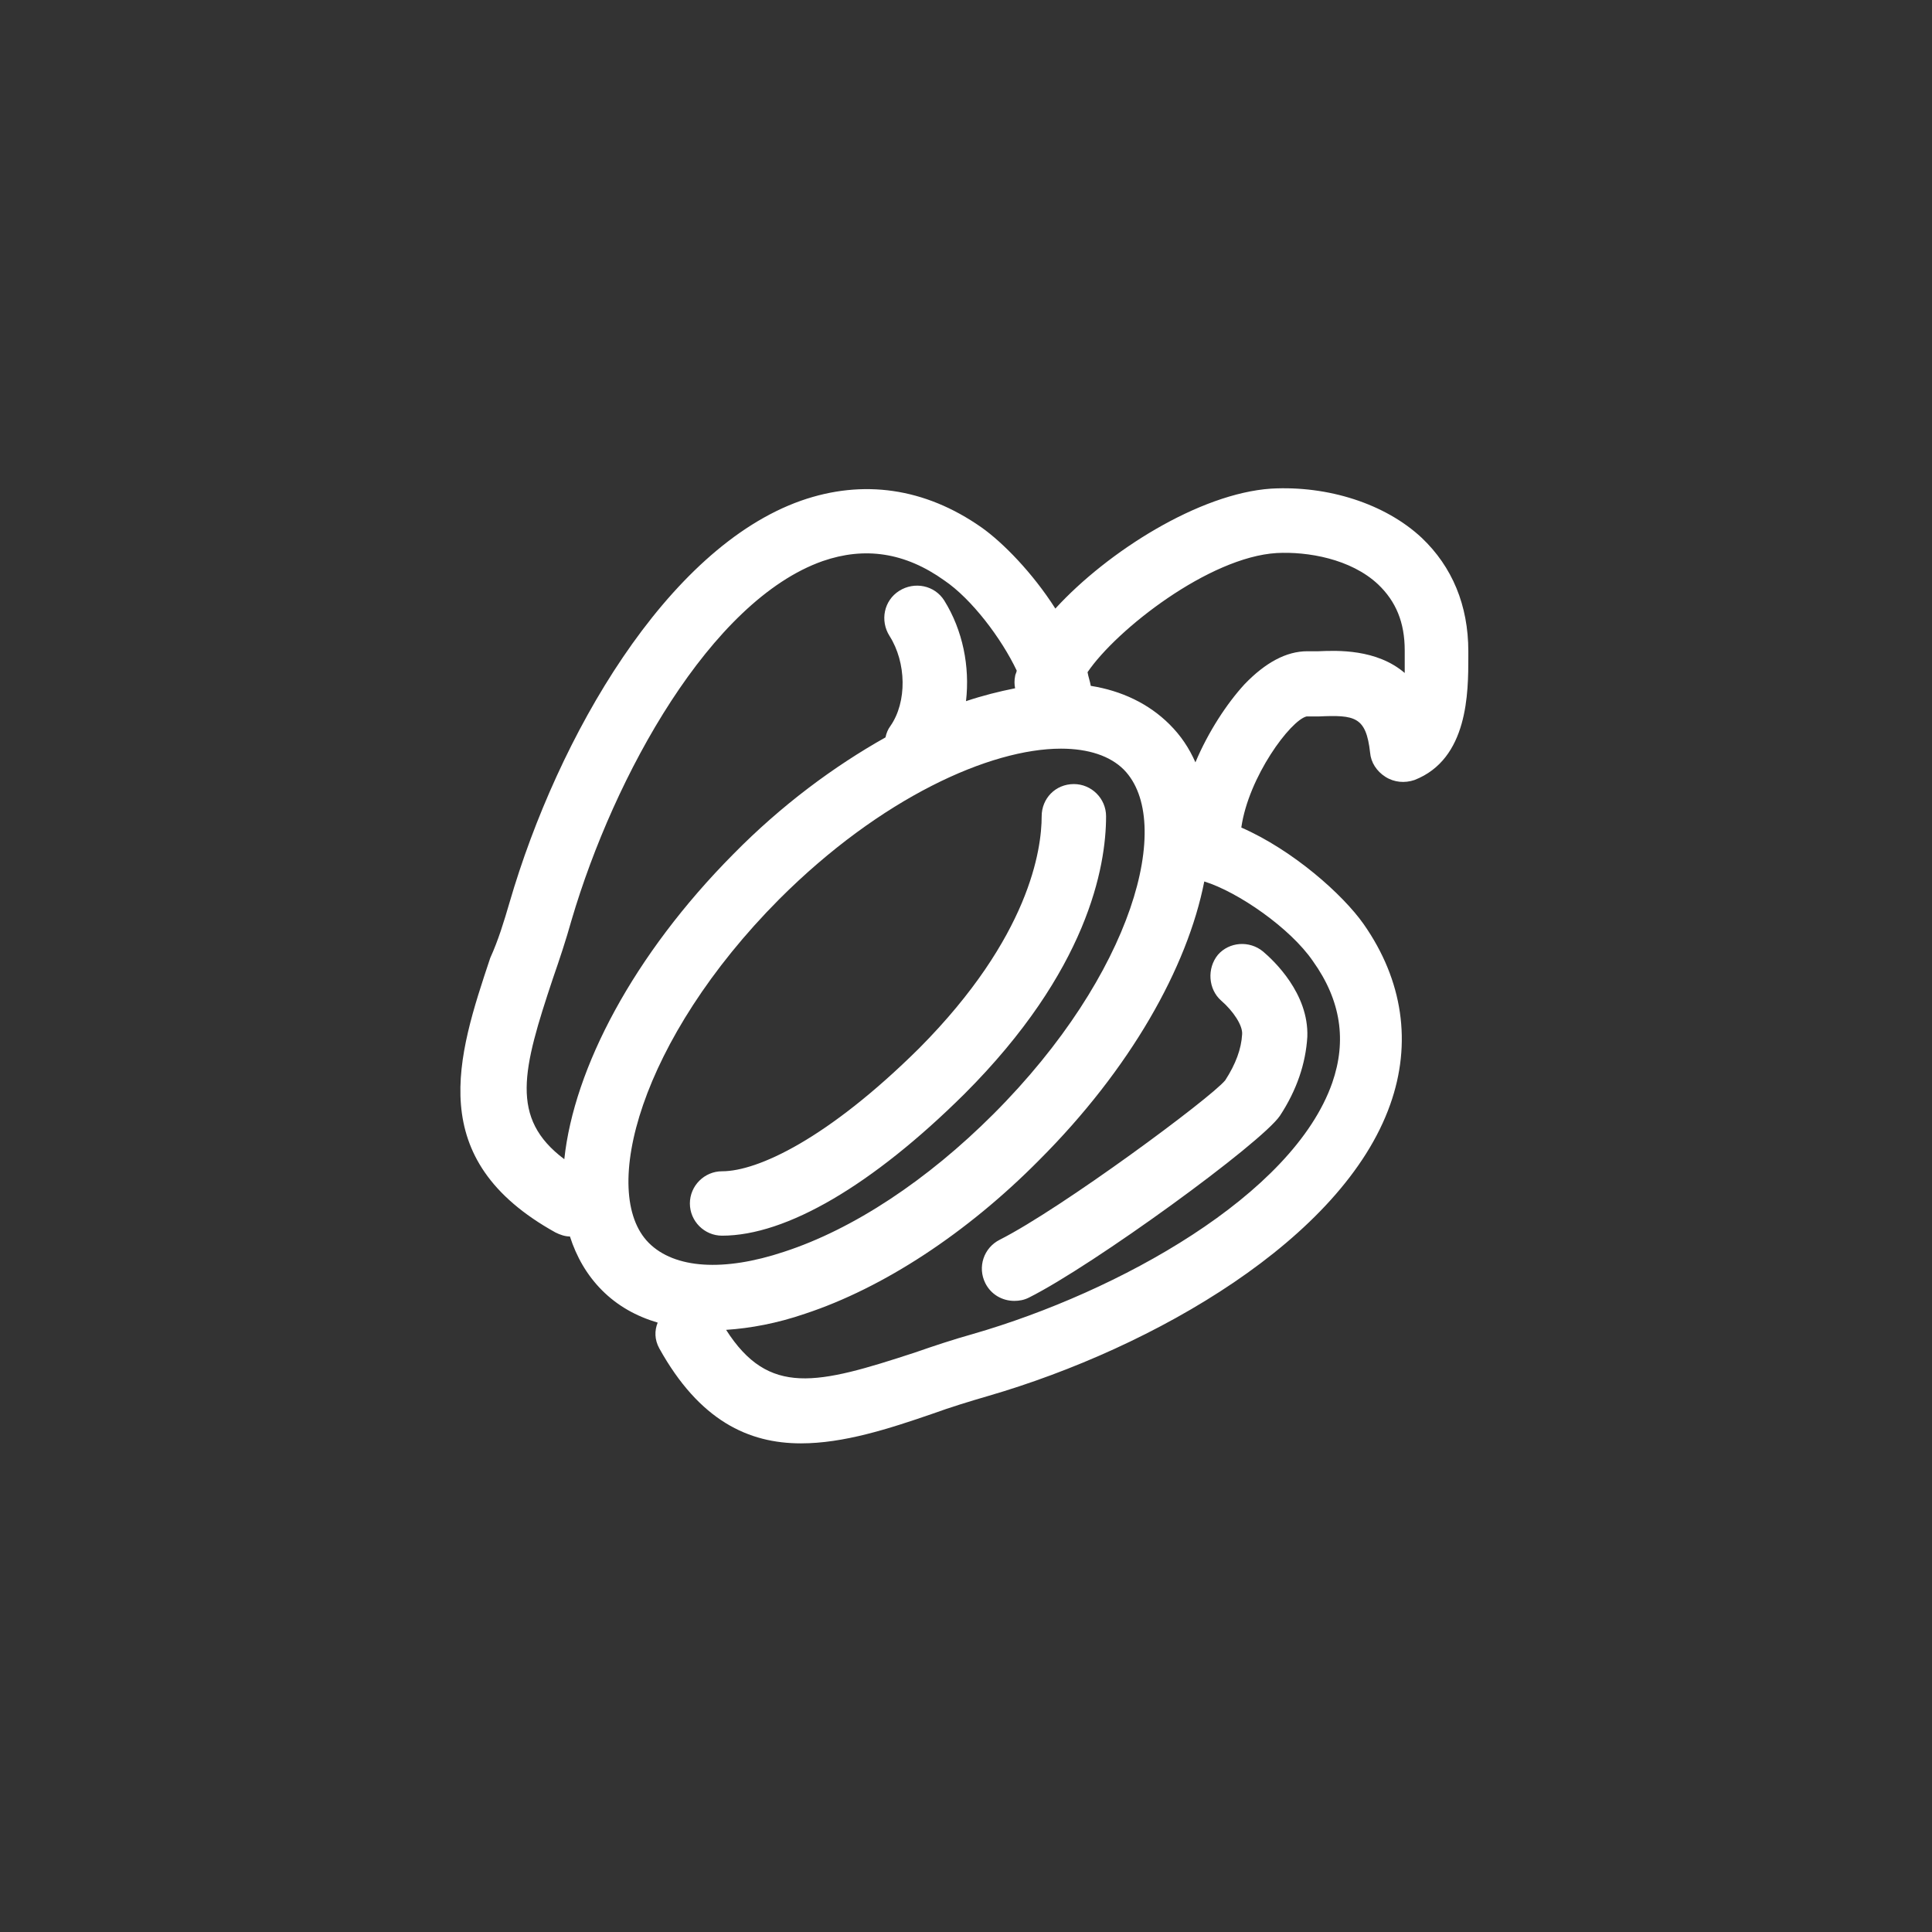 <?xml version="1.0" encoding="utf-8"?>
<!-- Generator: Adobe Illustrator 25.2.3, SVG Export Plug-In . SVG Version: 6.00 Build 0)  -->
<svg version="1.1" id="圖層_1" xmlns="http://www.w3.org/2000/svg" xmlns:xlink="http://www.w3.org/1999/xlink" x="0px" y="0px"
	 viewBox="0 0 240 240" style="enable-background:new 0 0 240 240;" xml:space="preserve">
<rect x="0" y="0" width="240" height="240" fill="#333333" stroke="none"/>
<style type="text/css">
	.st0{fill:#FFFFFF;}
</style>
<path class="st0" d="M63.3,112.1c6-20.6,19.5-44,36.2-49.9c7.7-2.7,15.4-1.6,22.4,3.3c2.7,1.9,6.4,5.7,9.2,10.1
	c6.5-7.1,17.9-14.3,26.8-14.9c7.1-0.4,14.2,1.9,18.7,6.1c3.8,3.6,5.8,8.4,5.8,14.1v0.7c0,4.4,0,12.7-6.7,15.3
	c-1.2,0.4-2.5,0.3-3.6-0.4c-1.1-0.7-1.8-1.8-1.9-3c-0.5-4.5-1.9-4.7-6.4-4.5c-0.6,0-1.2,0-1.5,0c-2,0.5-7.2,7.5-8.1,13.8
	c6.4,2.8,12.6,8.3,15.2,12c4.9,7,6,14.8,3.3,22.4c-5.9,16.7-29.3,30.2-49.9,36.2c-2.4,0.7-4.7,1.4-6.9,2.2
	c-5.5,1.9-11.1,3.7-16.4,3.7c-6.5,0-12.6-2.8-17.6-11.8c-0.6-1.1-0.6-2.2-0.2-3.2c-2.7-0.8-5-2.1-6.9-4c-1.9-1.9-3.2-4.2-4-6.7
	c-0.6,0-1.2-0.2-1.8-0.5c-16.4-9.1-12.2-21.8-8.1-34.1C61.9,116.8,62.6,114.5,63.3,112.1z M91.1,106.1c6-6.1,12.5-10.9,18.9-14.5
	c0.1-0.5,0.3-1,0.6-1.4c2.1-3,2-7.9-0.1-11.2c-1.2-1.9-0.7-4.4,1.2-5.6c1.9-1.2,4.4-0.7,5.6,1.2c2.3,3.7,3.2,8.2,2.7,12.5
	c2.1-0.7,4.1-1.2,6.1-1.6c-0.1-0.5-0.1-1,0-1.5c0-0.2,0.2-0.5,0.2-0.7c-1.9-4-5.6-8.9-9-11.2c-4.9-3.5-9.9-4.2-15.1-2.4
	c-13.9,4.9-25.9,26.6-31.2,44.6c-0.7,2.5-1.5,4.9-2.3,7.2c-3.8,11.4-5.4,17.4,1.4,22.5C71.3,132.7,78.7,118.6,91.1,106.1z
	 M97.4,155.5c8.6-2.8,17.8-8.9,26-17.1c17.4-17.4,22.5-36.4,16.2-42.8c-1.7-1.7-4.4-2.6-7.8-2.6c-8.8,0-22.4,6.1-35,18.7
	c-17.3,17.4-22.4,36.5-16.2,42.7C83.8,157.6,89.9,158,97.4,155.5z M113.7,168c2.3-0.8,4.7-1.6,7.2-2.3c18-5.2,39.7-17.2,44.6-31.2
	c1.8-5.2,1.1-10.2-2.4-15.1c-2.8-4.1-9.3-8.6-13.5-9.9c-2.1,10.7-9.2,23.3-20.5,34.6c-9,9.1-19.4,15.9-29.1,19.1
	c-3.5,1.2-6.8,1.8-9.8,2C95.5,173.5,101.5,172,113.7,168z M145.3,90c1.4,1.4,2.4,2.9,3.2,4.7c1.6-3.8,3.9-7.3,6.1-9.7
	c2.6-2.7,5.2-4.1,7.8-4.1c0.4,0,0.9,0,1.4,0c2.3-0.1,7.2-0.3,10.7,2.7c0-0.8,0-1.5,0-2.1v-0.7c0-3.5-1.1-6.1-3.3-8.2
	c-3.4-3.2-8.8-4.1-12.6-3.9c-8.4,0.5-19.9,9.5-23.5,14.8c0.1,0.6,0.3,1.1,0.4,1.7C139.3,85.8,142.7,87.4,145.3,90z M89.7,145.5
	c-2.2,0-4,1.8-4,4s1.8,4,4,4c8,0,18.7-6.3,30.1-17.6c15.3-15.3,17.6-28.2,17.6-34.5c0-2.2-1.8-4-4-4c-2.3,0-4,1.8-4,4
	c0,4.1-1.5,15-15.2,28.8C102.8,141.5,94.1,145.5,89.7,145.5z M124.2,154c-2,1-2.8,3.4-1.8,5.4c0.7,1.4,2.1,2.2,3.6,2.2
	c0.6,0,1.2-0.1,1.8-0.4c8-4,28.9-19.2,31.2-22.6c2.1-3.2,3.2-6.5,3.4-9.8c0.2-5.4-4.2-9.5-5.5-10.6c-1.7-1.4-4.2-1.2-5.6,0.4
	c-1.4,1.7-1.2,4.3,0.4,5.7c1.5,1.3,2.7,3.1,2.6,4.2c-0.1,1.8-0.8,3.7-2.1,5.7C150.4,136.4,131.9,150.1,124.2,154z"/>
</svg>
